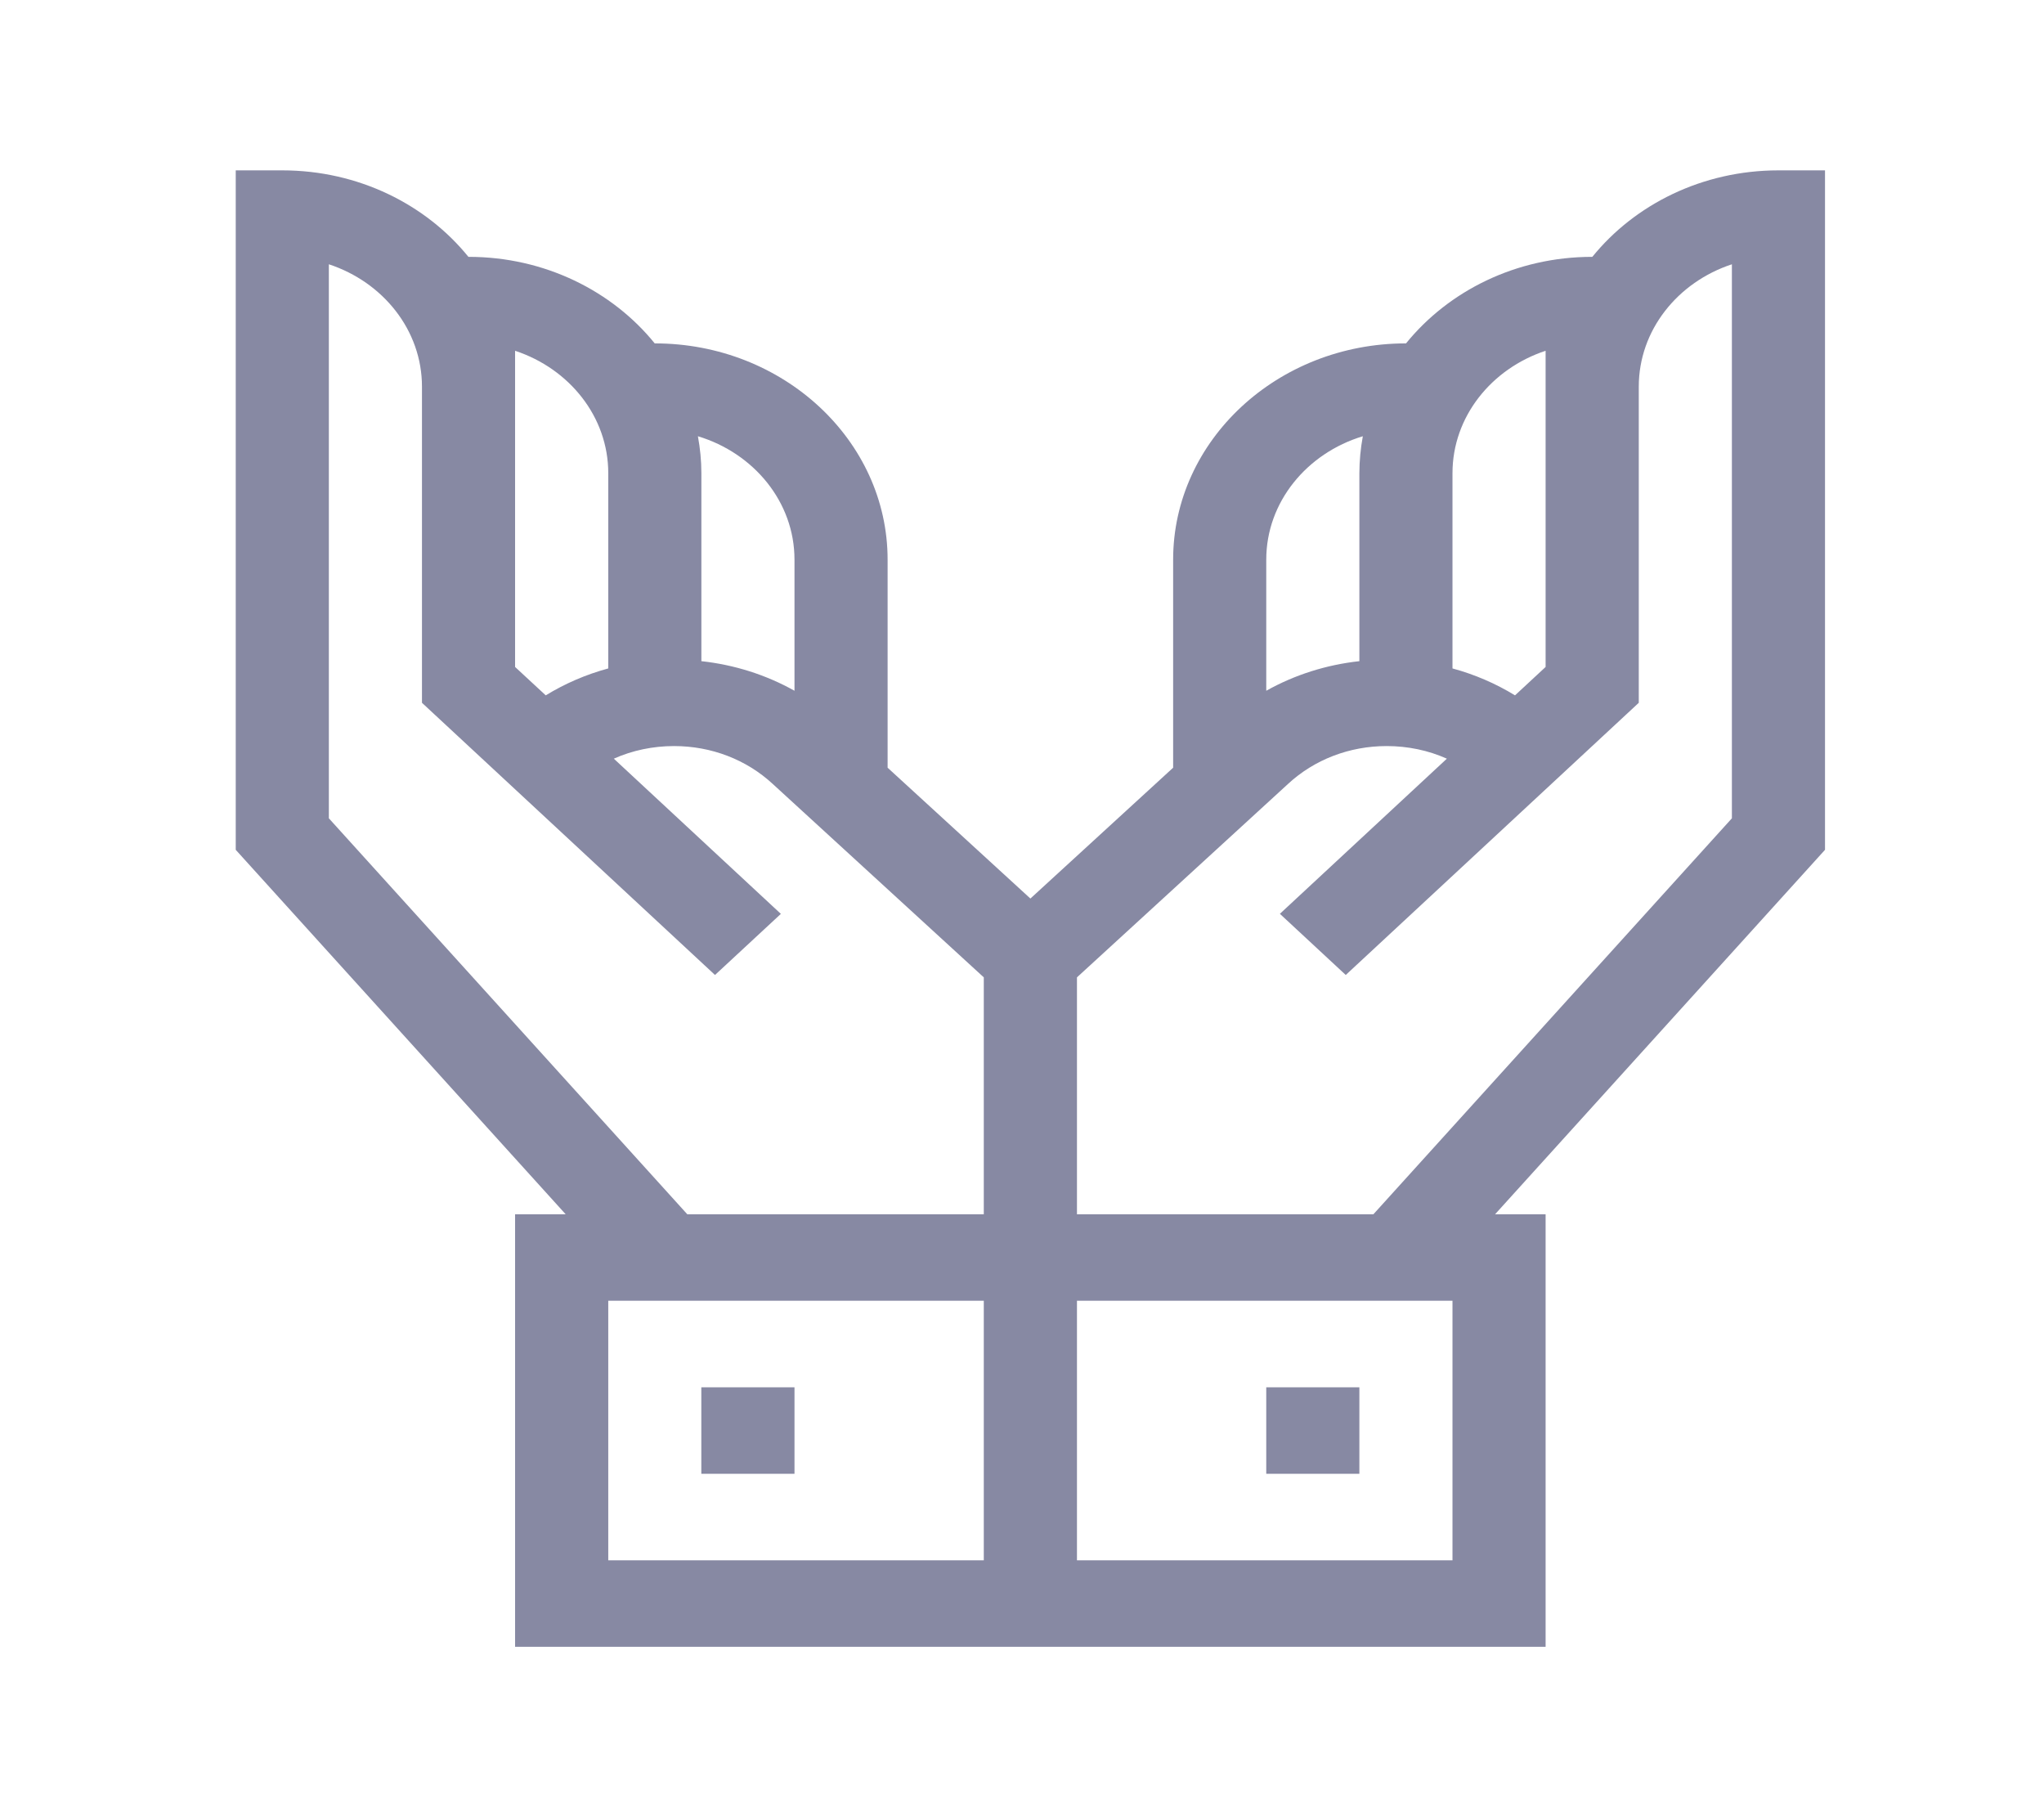 <svg width="36" height="32" viewBox="0 0 36 32" fill="none" xmlns="http://www.w3.org/2000/svg">
<g clip-path="url(#clip0_199_228)">
<path d="M32.143 3H31.323C29.984 3 28.794 3.599 28.045 4.523H28.042C26.702 4.523 25.511 5.124 24.762 6.049V6.047C22.501 6.047 20.662 7.756 20.662 9.855V13.519L18.148 15.823L15.633 13.519V9.855C15.633 7.756 13.794 6.047 11.533 6.047V6.049C10.784 5.124 9.593 4.523 8.252 4.523H8.25C7.501 3.599 6.311 3 4.972 3H4.152V14.965L9.963 21.383H9.072V29H27.222V21.383H26.332L32.143 14.965V3ZM13.993 9.855V12.164C13.492 11.883 12.933 11.706 12.353 11.643V8.332C12.353 8.111 12.331 7.893 12.292 7.682C13.278 7.98 13.993 8.841 13.993 9.855ZM9.072 6.177C10.027 6.492 10.713 7.339 10.713 8.332V11.771C10.322 11.877 9.951 12.037 9.612 12.245L9.072 11.745V6.177ZM17.327 27.477H10.713V22.906H17.327V27.477ZM17.327 21.383H12.105L5.792 14.41V4.654C6.747 4.968 7.432 5.815 7.432 6.809V12.376L12.593 17.169L13.753 16.093L10.811 13.36C11.138 13.214 11.499 13.138 11.872 13.138C12.529 13.138 13.147 13.376 13.612 13.807L17.327 17.211V21.383ZM25.582 8.332C25.582 7.339 26.268 6.492 27.222 6.177V11.745L26.683 12.245C26.344 12.037 25.973 11.877 25.582 11.771V8.332ZM22.302 9.855C22.302 8.841 23.017 7.98 24.003 7.682C23.963 7.897 23.943 8.114 23.942 8.332V11.643C23.362 11.706 22.803 11.883 22.302 12.164V9.855ZM25.582 27.477H18.968V22.906H25.582V27.477ZM30.503 14.41L24.189 21.383H18.968V17.211L22.683 13.807C23.148 13.376 23.766 13.138 24.423 13.138C24.796 13.138 25.157 13.214 25.483 13.36L22.542 16.092L23.702 17.169L28.863 12.376V6.809C28.863 5.815 29.548 4.968 30.503 4.654V14.41Z" fill="#8789A3"/>
<path d="M22.302 24.43H23.942V25.953H22.302V24.43Z" fill="#8789A3"/>
<path d="M12.352 24.43H13.993V25.953H12.352V24.43Z" fill="#8789A3"/>
</g>
<defs>
<clipPath id="clip0_199_228">
<rect width="27.99" height="26" fill="white" transform="translate(4.152 3)"/>
</clipPath>
</defs>
</svg>
